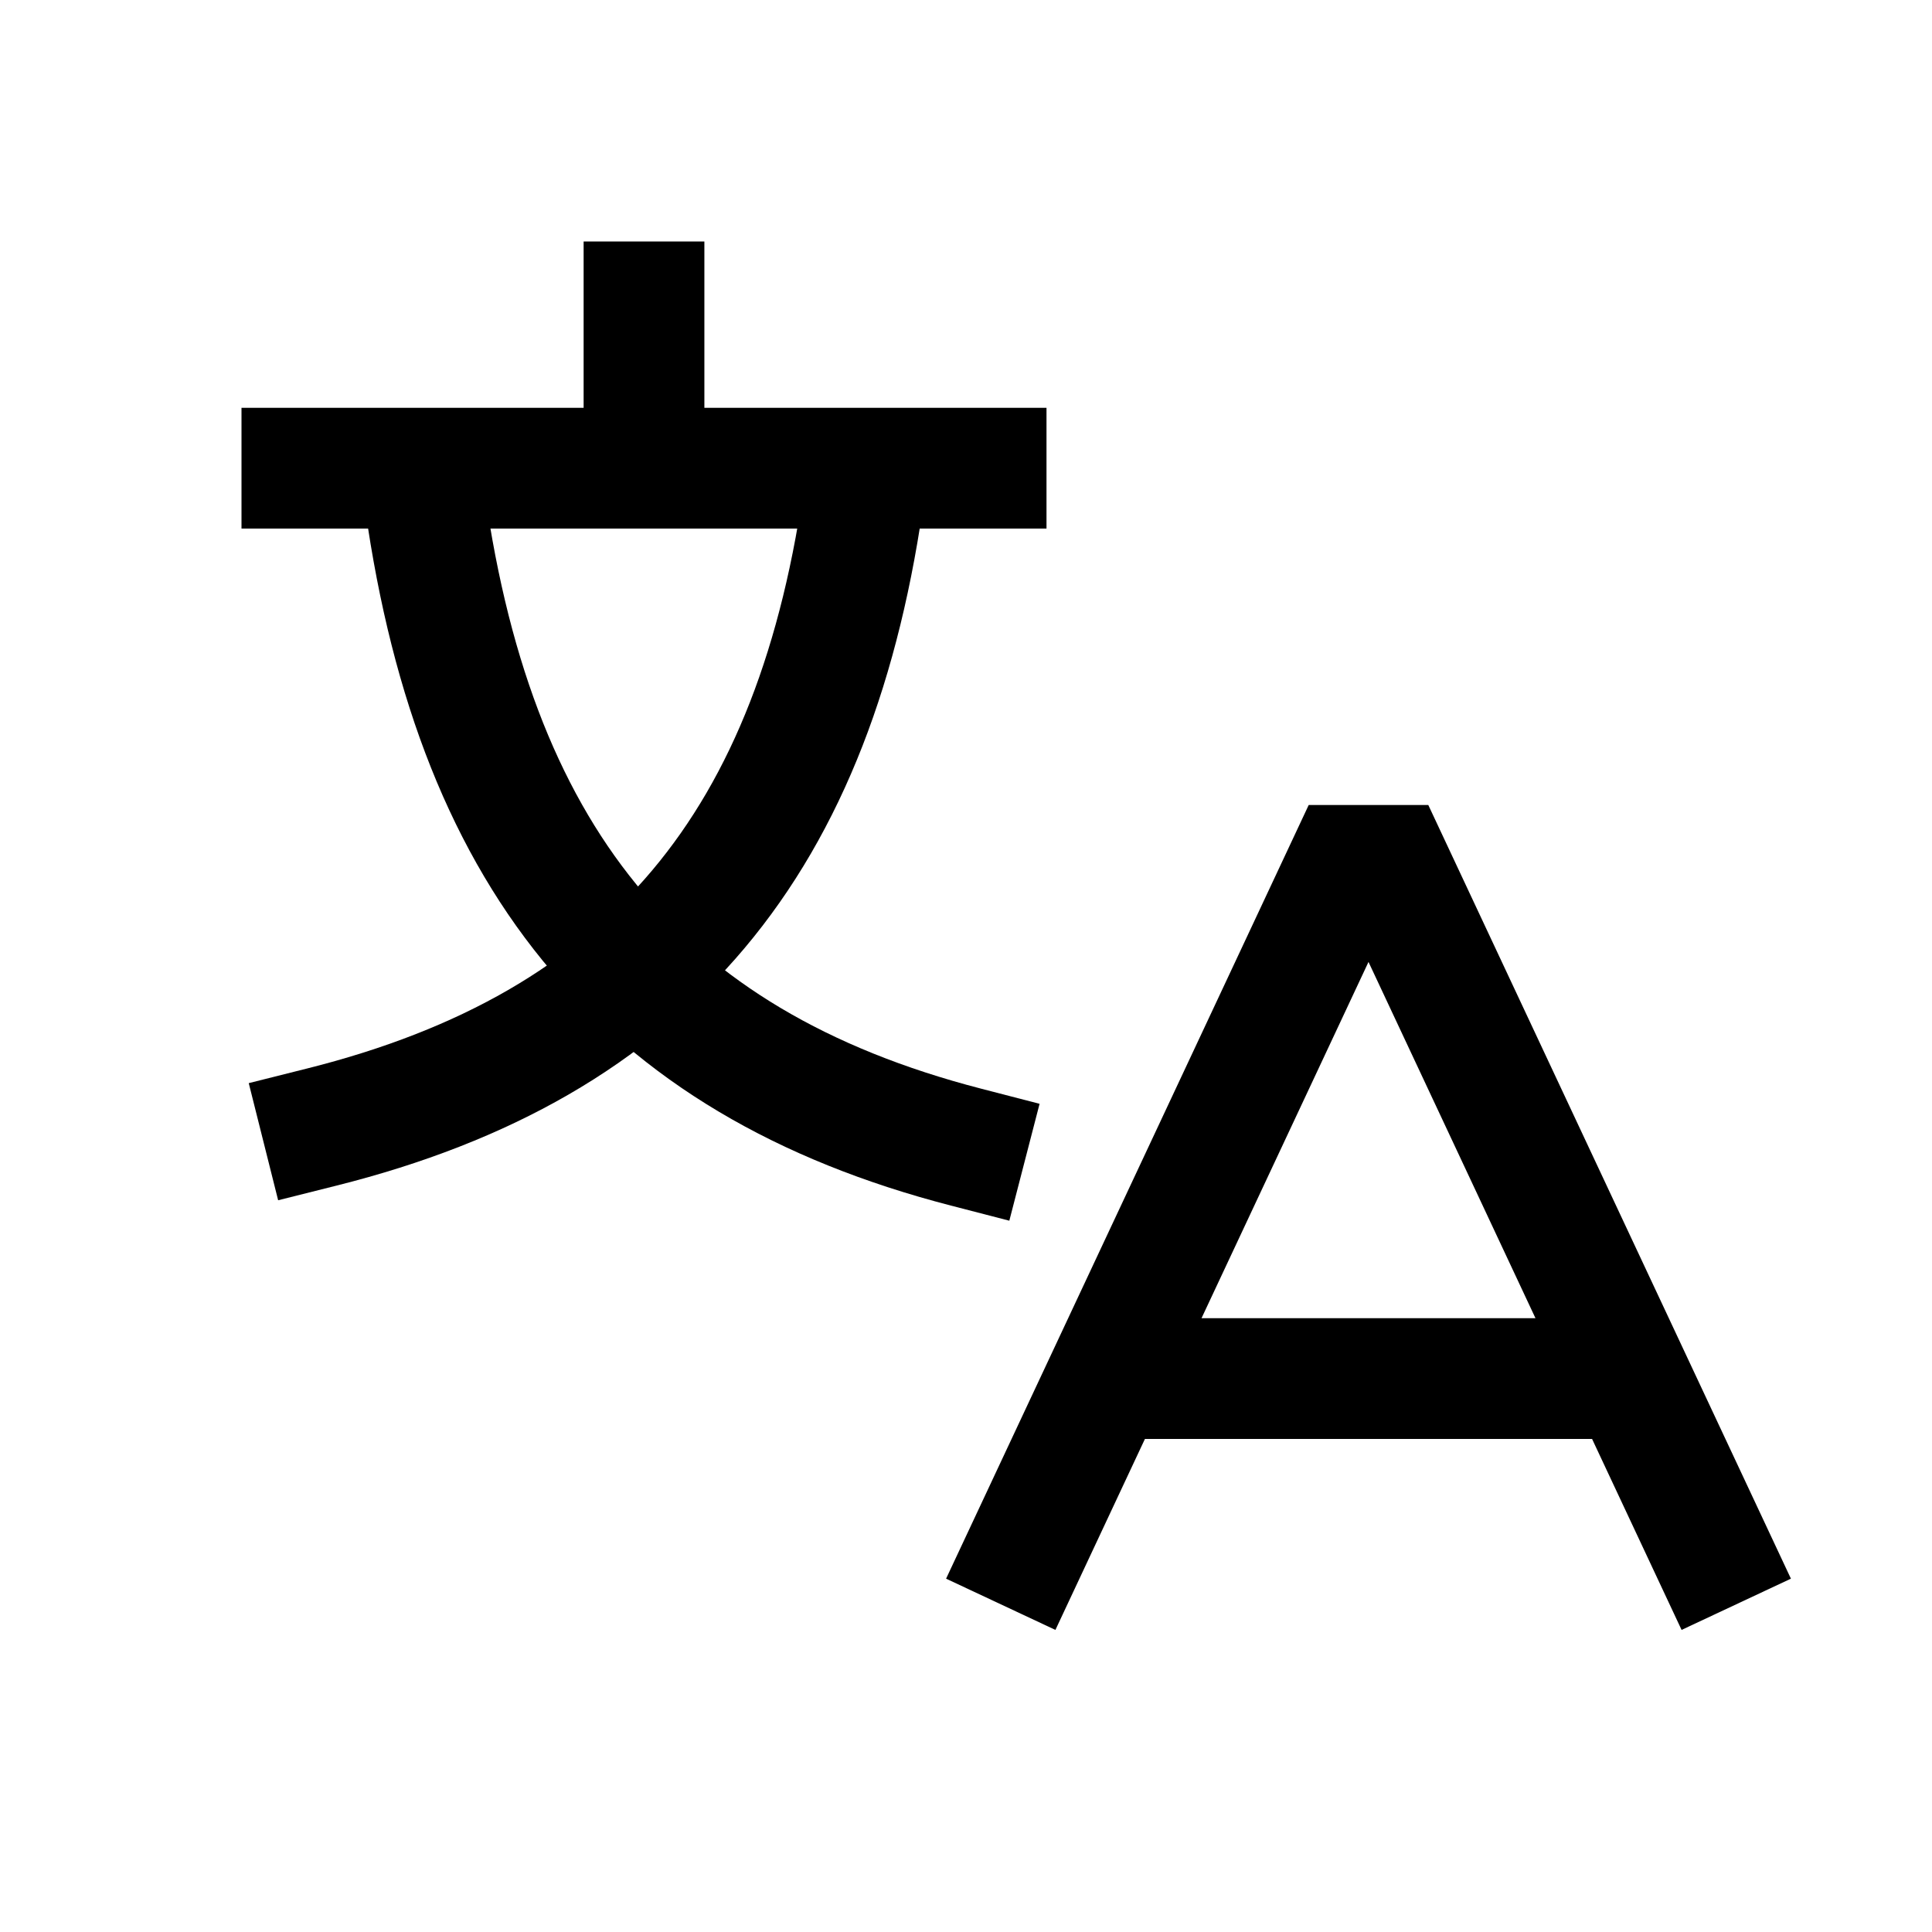 <svg width="24" height="24" viewBox="0 0 24 24" fill="none" xmlns="http://www.w3.org/2000/svg">
<path d="M3.75 5.816H12.25" stroke="black" stroke-width="1.5" stroke-linecap="square"/>
<path d="M8 5.75V3.75" stroke="black" stroke-width="1.5" stroke-linecap="square"/>
<path d="M12 14.25C7.935 13.198 5.845 10.614 5.25 6" stroke="black" stroke-width="1.5" stroke-linecap="square"/>
<path d="M4 14C8.064 12.98 10.154 10.473 10.75 6" stroke="black" stroke-width="1.5" stroke-linecap="square"/>
<path d="M12.75 19.25L16.734 10.75H17.266L21.25 19.25M14.344 17.125H19.656" stroke="black" stroke-width="1.5" stroke-linecap="square"/>
</svg>
